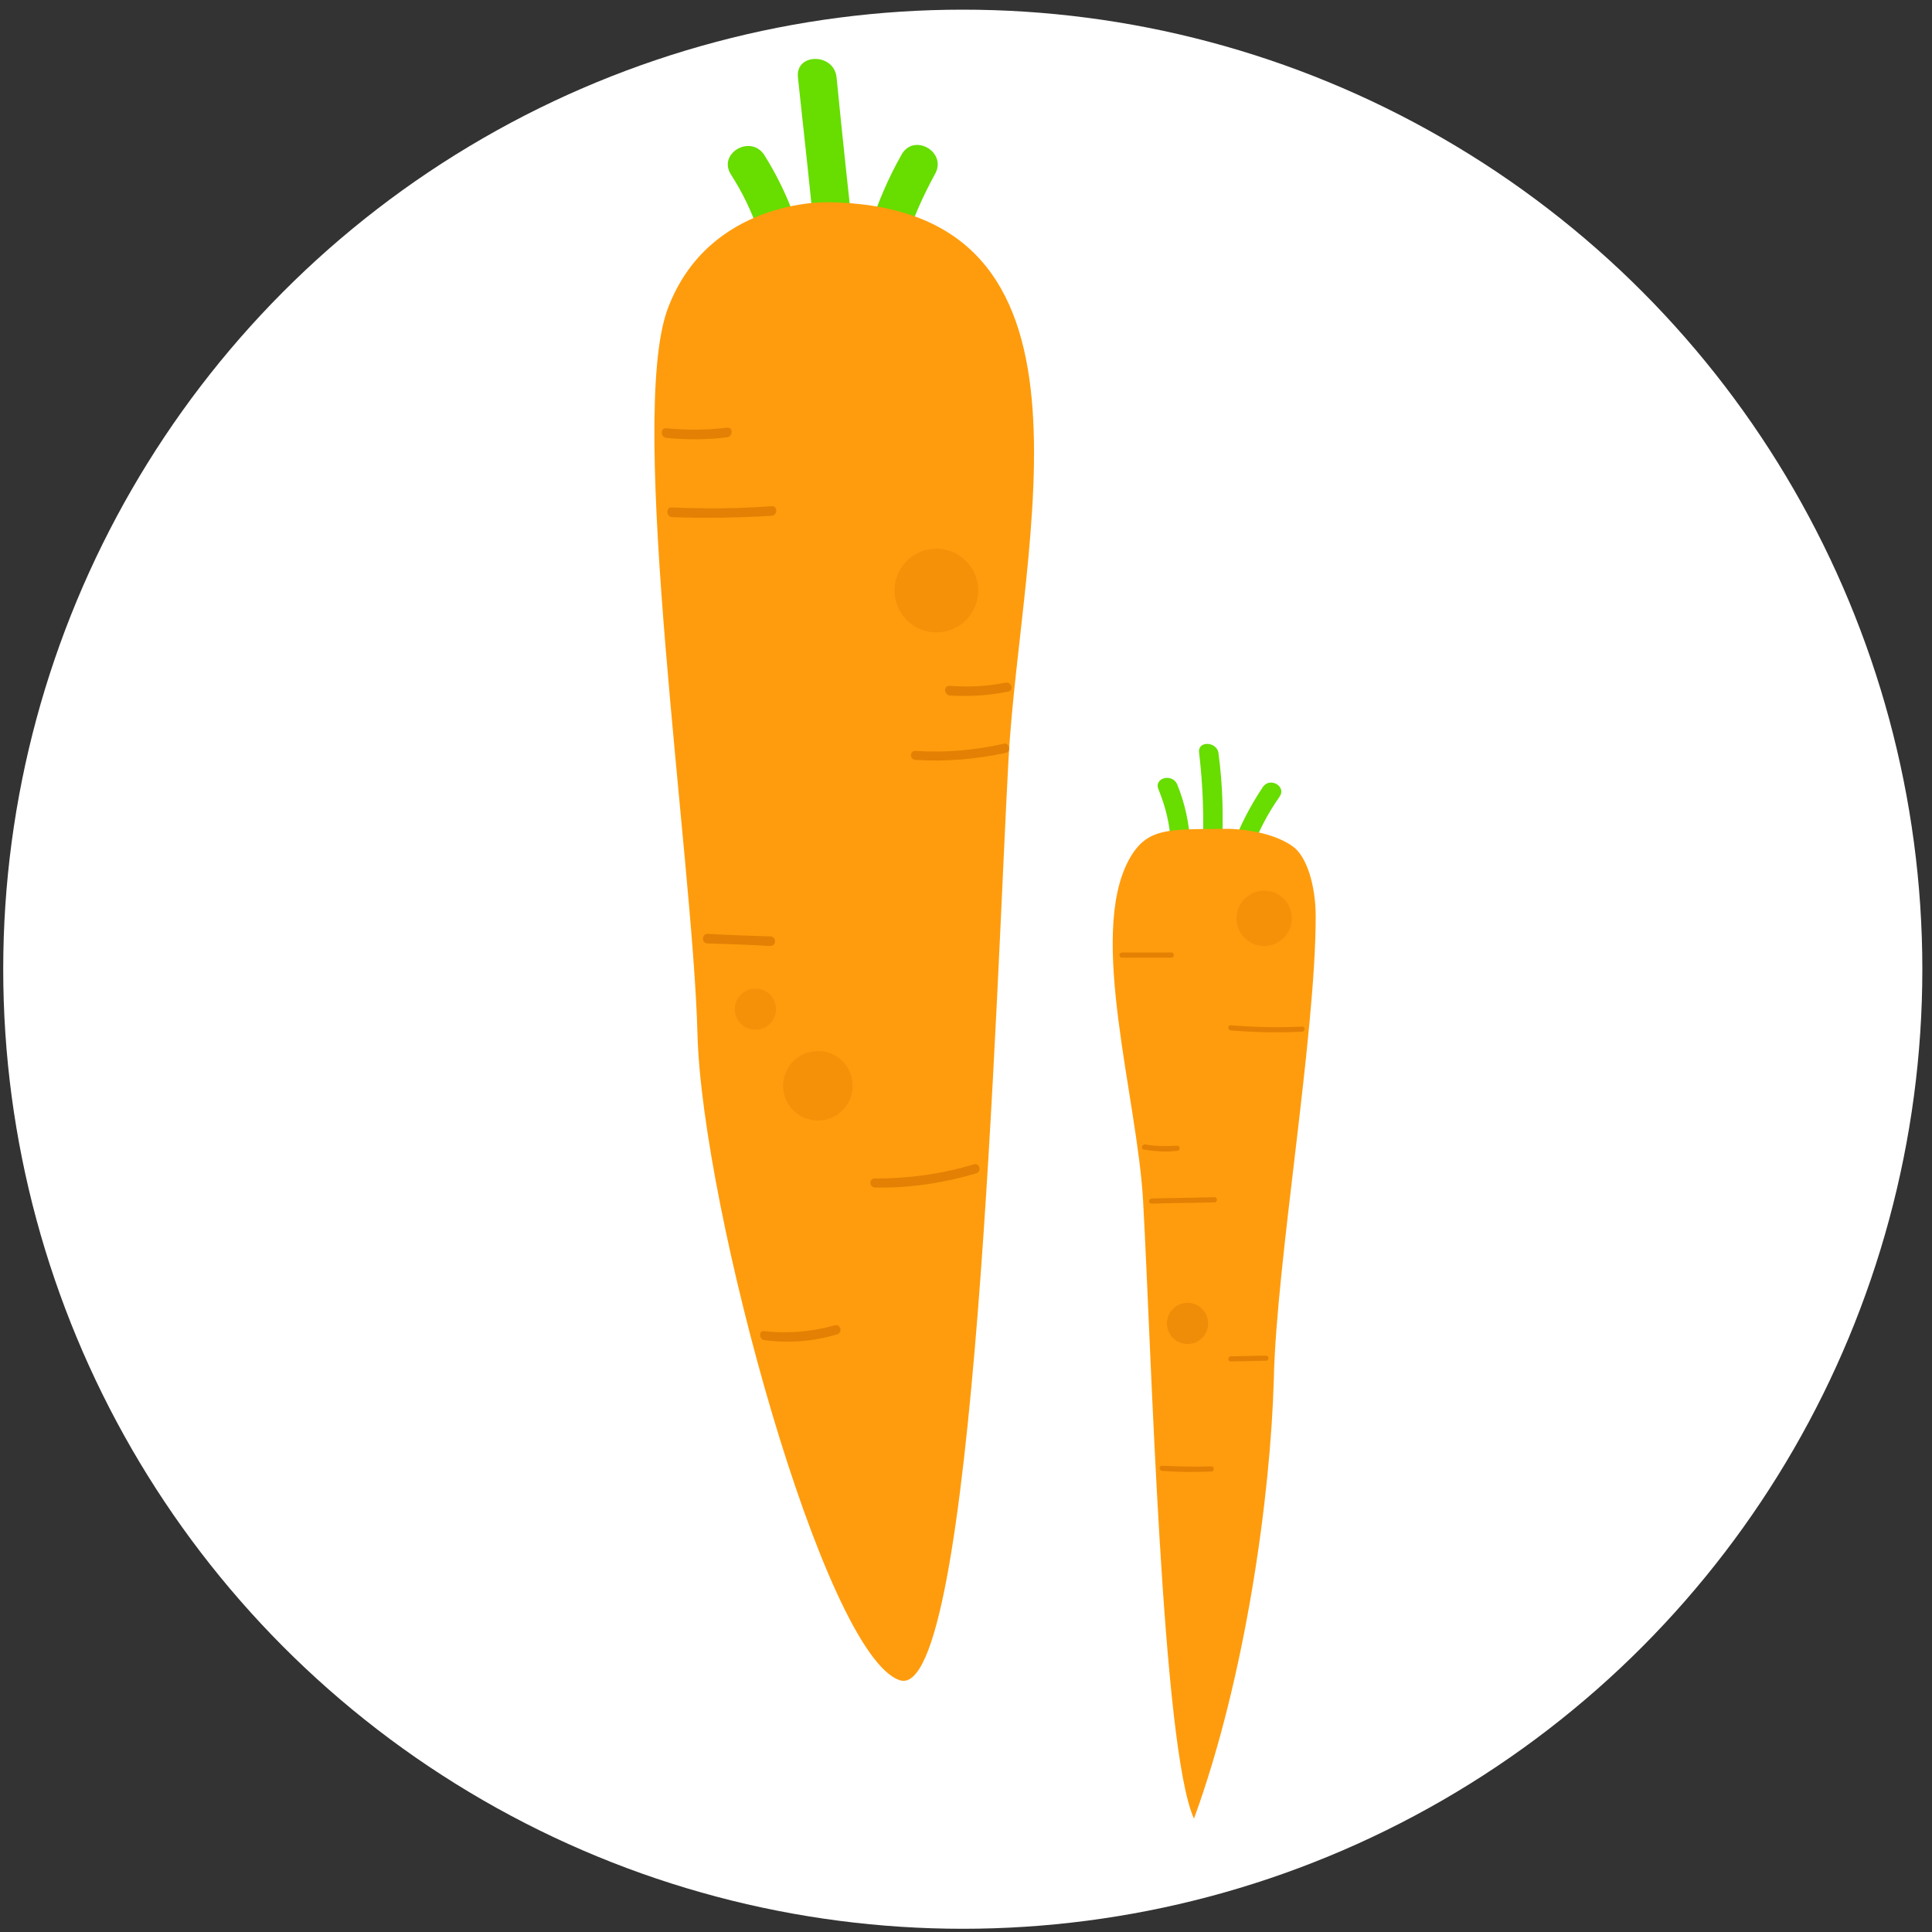 <?xml version="1.0" encoding="utf-8"?>
<!-- Generator: Adobe Illustrator 22.0.1, SVG Export Plug-In . SVG Version: 6.00 Build 0)  -->
<svg version="1.1" xmlns="http://www.w3.org/2000/svg" xmlns:xlink="http://www.w3.org/1999/xlink" x="0px" y="0px"
	 viewBox="0 0 300 300" style="enable-background:new 0 0 300 300;" xml:space="preserve">
<rect x="0" y="0" width="300" height="300" fill="#333333" stroke="none"/>
<style type="text/css">
	.st0{fill:#FFFFFF;}
	.st1{display:none;}
	.st2{display:inline;}
	.st3{fill:#F46767;}
	.st4{fill:#1CA300;}
	.st5{fill:#D84E4E;}
	.st6{fill:#E53535;}
	.st7{fill:#0E8911;}
	.st8{fill:#C92020;}
	.st9{fill:#8EF277;}
	.st10{fill:#56CC36;}
	.st11{fill:#63DD45;}
	.st12{fill:#EDDA8E;}
	.st13{fill:#CCAA66;}
	.st14{fill:#D34075;}
	.st15{fill:#A52855;}
	.st16{fill:#67DD00;}
	.st17{fill:#FF9C0D;}
	.st18{opacity:0.7;}
	.st19{fill:#D87600;}
	.st20{opacity:0.27;fill:#D87600;}
	.st21{opacity:0.39;fill:#D87600;}
</style>
<g id="원">
	<circle class="st0" cx="149.5" cy="150.5" r="149"/>
</g>
<g id="딸기" class="st1">
	<g class="st2">
		<path class="st3" d="M57.4,68.5c0,0-35.1,5.5-43.8,33.6s18.1,78.8,20.9,90.4s36.7,60,81.1,56.4s76.2-38.9,79-94.7
			c2.8-55.8-13-76.1-25.1-86.4C158.7,58.6,124.9,46.7,57.4,68.5z"/>
		<path class="st4" d="M143.5,66.3c0,0-10.3-18-47.3-10.2l-0.1,0c0-9.7,0.5-27.8,3-33.4l-6.4-0.1c0,0-4.6,16.5-2.8,34.3l-10,1.3
			c0,0-24,3.2-34.1,18.9c0,0,24.5-9.7,33.9-9.5c0,0-6.4,10.9-4.6,25c0,0,11.8-18.8,21.8-25.1c0,0,13.7,11.1,20.2,27.4
			c0,0,5.4-12.9-4.1-31C113,63.9,135.5,60.2,143.5,66.3z"/>
		<g>
			<g>
				<path class="st5" d="M47.8,118.1c-0.1,1.3,0.1,2.6,0.5,3.9c0.6,1.8,3.5,1,2.9-0.8c-0.3-1-0.4-2-0.4-3.1c0.1-0.8-0.7-1.5-1.5-1.5
					C48.5,116.6,47.9,117.3,47.8,118.1L47.8,118.1z"/>
			</g>
		</g>
		<g>
			<g>
				<path class="st5" d="M80.1,152c-0.3,1.7,0,3.3,0.8,4.9c0.9,1.7,3.5,0.2,2.6-1.5c-0.4-0.8-0.6-1.7-0.5-2.6c0.1-0.8-0.2-1.6-1-1.8
					C81.3,150.7,80.3,151.2,80.1,152L80.1,152z"/>
			</g>
		</g>
		<g>
			<g>
				<path class="st5" d="M110.1,127.2c0.3,1.2,0.5,2.3,0.6,3.5c0.1,0.8,0.6,1.5,1.5,1.5c0.8,0,1.6-0.7,1.5-1.5
					c-0.1-1.5-0.3-2.9-0.7-4.3C112.5,124.6,109.6,125.4,110.1,127.2L110.1,127.2z"/>
			</g>
		</g>
		<g>
			<g>
				<path class="st5" d="M164.2,134.9c0.4,1.2,0.7,2.5,0.7,3.8c0.1,1.9,3.1,1.9,3,0c-0.1-1.6-0.3-3.1-0.8-4.6
					C166.4,132.2,163.5,133,164.2,134.9L164.2,134.9z"/>
			</g>
		</g>
		<g>
			<g>
				<path class="st5" d="M66.3,183.3c0.4,1,0.7,2.1,0.9,3.1c0.2,0.8,1.1,1.3,1.8,1c0.8-0.2,1.2-1,1-1.8c-0.3-1.3-0.7-2.6-1.2-3.9
					c-0.3-0.7-1.4-0.9-2.1-0.5C66,181.7,66,182.6,66.3,183.3L66.3,183.3z"/>
			</g>
		</g>
		<g>
			<g>
				<path class="st5" d="M108.9,211.1c-0.1,1.7,0.4,3.3,1.4,4.7c0.5,0.7,1.3,1,2.1,0.5c0.6-0.4,1-1.4,0.5-2.1c-0.7-1-1-2-1-3.2
					C112,209.2,109,209.2,108.9,211.1L108.9,211.1z"/>
			</g>
		</g>
		<g>
			<g>
				<path class="st5" d="M151,185.5c0.4,0.7,0.6,1.5,0.7,2.3c0.1,0.8,0.6,1.5,1.5,1.5c0.8,0,1.6-0.7,1.5-1.5
					c-0.1-1.4-0.4-2.6-1.1-3.8c-0.4-0.7-1.4-0.9-2.1-0.5C150.8,183.9,150.6,184.8,151,185.5L151,185.5z"/>
			</g>
		</g>
		<g>
			<g>
				<path class="st5" d="M123,171.5c-0.2,2,0.1,3.8,0.9,5.6c0.3,0.7,1.4,0.9,2.1,0.5c0.8-0.5,0.9-1.3,0.5-2.1
					c-0.6-1.3-0.7-2.7-0.5-4.1c0.1-0.8-0.8-1.5-1.5-1.5C123.6,170,123.1,170.7,123,171.5L123,171.5z"/>
			</g>
		</g>
		<g>
			<g>
				<path class="st5" d="M136.3,96.3c0.4,0.9,0.7,1.9,1.1,2.8c0.3,0.8,1,1.3,1.8,1c0.7-0.2,1.3-1.1,1-1.8c-0.4-0.9-0.7-1.9-1.1-2.8
					c-0.3-0.8-1-1.3-1.8-1C136.6,94.7,136,95.5,136.3,96.3L136.3,96.3z"/>
			</g>
		</g>
		<path class="st6" d="M266.2,163.6c0,0,15,1.2,19.6,12.7c4.6,11.5-5,33.8-5.8,38.8c-0.8,5-13.4,26.5-32.3,26.5
			s-33.4-13.8-36.5-37.3s2.9-32.5,7.7-37.3C223.1,162.8,237,156.6,266.2,163.6z"/>
		<path class="st7" d="M229.8,165.5c0,0,3.7-7.9,19.6-5.9l0,0c-0.3-4.1-0.2-5.1-0.6-8.5l2.7-0.2c0,0,0.7,1.3,0.5,8.9l4.2,0.2
			c0,0,10.2,0.5,15,6.8c0,0-10.7-3.3-14.6-2.9c0,0,3.1,4.4,2.8,10.4c0,0-5.6-7.5-10-9.9c0,0-5.4,5.1-7.6,12.2c0,0-2.7-5.3,0.7-13.2
			C242.5,163.5,232.9,162.7,229.8,165.5z"/>
		<g>
			<g>
				<path class="st8" d="M231.1,183.1c0,1.1,0,2.3,0,3.4c0,1.4,2.3,1.5,2.3,0c0-1.1,0-2.3,0-3.4
					C233.4,181.6,231.1,181.6,231.1,183.1L231.1,183.1z"/>
			</g>
		</g>
		<g>
			<g>
				<path class="st8" d="M247.5,198.2c0,0.9,0,1.9,0,2.8c0,1.4,2.3,1.5,2.3,0c0-0.9,0-1.9,0-2.8
					C249.8,196.8,247.5,196.8,247.5,198.2L247.5,198.2z"/>
			</g>
		</g>
		<g>
			<g>
				<path class="st8" d="M265.8,188.9c0,0.6,0,1.2,0,1.9c0,1.4,2.3,1.5,2.3,0c0-0.6,0-1.2,0-1.9C268,187.5,265.8,187.5,265.8,188.9
					L265.8,188.9z"/>
			</g>
		</g>
		<g>
			<g>
				<path class="st8" d="M261.2,214.6c0.1,0.4,0.1,0.9-0.1,1.3c-0.3,0.6-0.2,1.2,0.4,1.5c0.5,0.3,1.3,0.2,1.5-0.4c0.5-1,0.6-2,0.4-3
					c-0.1-0.6-0.8-0.9-1.4-0.8C261.3,213.4,261,214,261.2,214.6L261.2,214.6z"/>
			</g>
		</g>
		<g>
			<g>
				<path class="st8" d="M225.2,203.8c0.1,0.7,0.2,1.4,0.3,2.2c0.1,0.6,0.8,0.9,1.4,0.8c0.6-0.2,0.9-0.8,0.8-1.4
					c-0.1-0.7-0.2-1.4-0.3-2.2c-0.1-0.6-0.8-0.9-1.4-0.8C225.4,202.6,225.2,203.2,225.2,203.8L225.2,203.8z"/>
			</g>
		</g>
		<g>
			<g>
				<path class="st8" d="M239.4,222.2c0,0.9,0.4,1.8,0.4,2.6c0,1.4,2.3,1.5,2.3,0c0-0.9-0.4-1.8-0.4-2.6
					C241.6,220.8,239.4,220.8,239.4,222.2L239.4,222.2z"/>
			</g>
		</g>
	</g>
</g>
<g id="사과" class="st1">
	<g class="st2">
		<path class="st9" d="M21,149.9c0-43.2,17.4-88.6,54.2-104.6c29.9-13,44.7-8.5,73.8-0.3c14.1-3.7,43.9-14.1,73.3,0
			c36.4,17.5,54.7,61.5,54.7,104.9c0,70.7-60.3,128-128,128S21,220.6,21,149.9z"/>
		<g>
			<g>
				<path class="st10" d="M114.7,69c5.5,11.9,22.3,11.9,33.3,11.9c12.8,0.1,25.1-1.7,35.1-10.2c4.4-3.8-2-10.1-6.4-6.4
					c-7.5,6.5-17.3,7.6-26.9,7.6c-8,0-23.2,1.4-27.4-7.5C120,59.2,112.3,63.8,114.7,69L114.7,69z"/>
			</g>
		</g>
		<g>
			<g>
				<path class="st10" d="M152.5,72.3c-3.2-15.1,0.3-30.4,9.3-42.9c3.4-4.7-4.4-9.2-7.8-4.5c-10.3,14.4-13.8,32.5-10.2,49.8
					C145,80.4,153.7,78,152.5,72.3L152.5,72.3z"/>
			</g>
		</g>
		<g>
			<g>
				<path class="st11" d="M51.4,111.8c16.9,18.2,32,38.1,44.9,59.3c1.5,2.5,5.4,0.2,3.9-2.3c-13.2-21.6-28.4-41.7-45.6-60.2
					C52.6,106.5,49.4,109.7,51.4,111.8L51.4,111.8z"/>
			</g>
		</g>
		<g>
			<g>
				<path class="st11" d="M181.3,235.6c15.1-20.3,32.8-38.5,52.5-54.3c2.3-1.8-0.9-5-3.2-3.2c-20.1,16.1-37.9,34.6-53.2,55.3
					C175.7,235.7,179.6,237.9,181.3,235.6L181.3,235.6z"/>
			</g>
		</g>
		<g>
			<g>
				<path class="st11" d="M186.9,203.7c12.6,2.3,25.1,4.7,37.7,7c2.8,0.5,4-3.8,1.2-4.3c-12.6-2.3-25.1-4.7-37.7-7
					C185.3,198.8,184,203.1,186.9,203.7L186.9,203.7z"/>
			</g>
		</g>
		<g>
			<g>
				<path class="st11" d="M81.8,117.2c-3.9,12.7-7,25.7-9.2,38.8c-0.5,2.8,3.9,4.1,4.3,1.2c2.2-13.1,5.3-26.1,9.2-38.8
					C87,115.7,82.7,114.5,81.8,117.2L81.8,117.2z"/>
			</g>
		</g>
	</g>
</g>
<g id="고구마" class="st1">
	<g class="st2">
		<path class="st12" d="M62.9,54.5c0,0-22.2,4.9-32.9,22.3s-8.1,39.4-5.3,59.1S2.9,199.3,48,220.5s81.6,10.7,91.9-2.1
			c0,0,19.4-24.6,13-68.7c-6.4-44.1,6-41.9,7.4-56.6c1.3-14.8,4.6-38.6-35.9-46.8C85.1,38.3,78.3,49,62.9,54.5z"/>
		<g>
			<g>
				<path class="st13" d="M53.2,96.1c1.4,0,1.5-2.3,0-2.3C51.8,93.9,51.8,96.1,53.2,96.1L53.2,96.1z"/>
			</g>
		</g>
		<g>
			<g>
				<path class="st13" d="M84.4,127c0.1,0.1,0.2,0.2,0.3,0.3c0.4,0.5,1.2,0.4,1.6,0c0.5-0.5,0.4-1.1,0-1.6c-0.1-0.1-0.2-0.2-0.3-0.3
					c-0.4-0.5-1.2-0.4-1.6,0C84,125.8,84.1,126.5,84.4,127L84.4,127z"/>
			</g>
		</g>
		<g>
			<g>
				<path class="st13" d="M62.3,155c1.4,0,1.5-2.3,0-2.3C60.8,152.7,60.8,155,62.3,155L62.3,155z"/>
			</g>
		</g>
		<g>
			<g>
				<path class="st13" d="M123.4,154.5c1.4,0,1.5-2.3,0-2.3C122,152.3,122,154.5,123.4,154.5L123.4,154.5z"/>
			</g>
		</g>
		<g>
			<g>
				<path class="st13" d="M107.1,103.9c1.4,0,1.5-2.3,0-2.3C105.6,101.7,105.6,103.9,107.1,103.9L107.1,103.9z"/>
			</g>
		</g>
		<g>
			<g>
				<path class="st13" d="M128.4,74c1.4,0,1.5-2.3,0-2.3C126.9,71.8,126.9,74,128.4,74L128.4,74z"/>
			</g>
		</g>
		<g>
			<g>
				<path class="st13" d="M106.7,183.5c1.4,0,1.5-2.3,0-2.3C105.2,181.3,105.2,183.5,106.7,183.5L106.7,183.5z"/>
			</g>
		</g>
		<g>
			<g>
				<path class="st13" d="M67.5,190.3c1.4,0,1.5-2.3,0-2.3C66,188,66,190.3,67.5,190.3L67.5,190.3z"/>
			</g>
		</g>
		<path class="st14" d="M218.8,244.6c20.1,0,38.1-3.1,50.9-22.7c5.2-7.9,5.7-17.7,8.2-24.6c3.8-10.2,7.1-7.1,8.4-19.8
			c1.5-15.4,9.3-33.2-3.5-39.6c-11.4-5.7-26.1-14-42.7-6.9c-4,1.7-7.1,8.3-13,8.3c-10.6,0-17.8,1.7-23.1,3.9
			c-7,2.9-16.8,14.1-23.5,25.3c-6.7,11.2-5.9,28-3.5,42.4c2.4,14.8-14.3,32.9-3.5,42.4S207.8,244.6,218.8,244.6z"/>
		<g>
			<g>
				<path class="st15" d="M209.2,143.9c4.1,5.4,8.6,10.3,13.7,14.8c1.1,1,2.7-0.6,1.6-1.6c-4.9-4.4-9.3-9.1-13.3-14.3
					C210.3,141.6,208.3,142.7,209.2,143.9L209.2,143.9z"/>
			</g>
		</g>
		<g>
			<g>
				<path class="st15" d="M269.2,158.5c4.3,4,9.1,7.4,14.3,10.2c1.3,0.7,2.4-1.3,1.1-1.9c-5-2.7-9.7-6-13.9-9.9
					C269.7,155.9,268.1,157.5,269.2,158.5L269.2,158.5z"/>
			</g>
		</g>
		<g>
			<g>
				<path class="st15" d="M239,206.4c5.4,8.5,14,15.2,21.2,22.1c1,1,2.6-0.6,1.6-1.6c-7-6.8-15.5-13.4-20.8-21.7
					C240.1,204.1,238.2,205.2,239,206.4L239,206.4z"/>
			</g>
		</g>
		<g>
			<g>
				<path class="st15" d="M177,206.5c2.7,3.7,7.4,4.5,10.5,7.8c1,1,2.6-0.5,1.6-1.6c-2.9-3.1-7.7-3.9-10.2-7.3
					C178.1,204.2,176.1,205.3,177,206.5L177,206.5z"/>
			</g>
		</g>
		<g>
			<g>
				<path class="st15" d="M177,223.7c0.1,2.3,1.8,3.8,3.4,5.3c1.9,1.7,4,3.2,6.2,4.6c1.2,0.8,2.4-1.2,1.1-1.9
					c-1.7-1-3.3-2.2-4.8-3.4c-1.3-1.1-3.6-2.6-3.6-4.5C179.2,222.2,176.9,222.2,177,223.7L177,223.7z"/>
			</g>
		</g>
		<g>
			<g>
				<path class="st15" d="M186.1,164.1c2.7,2.4,5.4,4.9,8.1,7.3c1.1,1,2.7-0.6,1.6-1.6c-2.7-2.4-5.4-4.9-8.1-7.3
					C186.6,161.5,185,163.1,186.1,164.1L186.1,164.1z"/>
			</g>
		</g>
		<g>
			<g>
				<path class="st15" d="M257.7,211.2c2.7,3.5,6.1,6.4,9.9,8.6c1.3,0.7,2.4-1.2,1.1-1.9c-3.7-2.1-6.9-4.9-9.5-8.2
					C258.4,208.5,256.8,210.1,257.7,211.2L257.7,211.2z"/>
			</g>
		</g>
	</g>
</g>
<g id="당근">
	<g>
		<g>
			<g>
				<path class="st16" d="M113.5,27.1c1.8,2.8,3.2,5.7,4.3,8.9c1.2,3.6,7,2.1,5.8-1.6c-1.2-3.6-2.9-7.1-4.9-10.3
					C116.6,20.8,111.4,23.8,113.5,27.1L113.5,27.1z"/>
			</g>
		</g>
		<g>
			<g>
				<path class="st16" d="M123.9,12c1,9.2,2,18.4,2.9,27.6c0.4,3.8,6.4,3.8,6,0c-1-9.2-2-18.4-2.9-27.6
					C129.5,8.2,123.5,8.2,123.9,12L123.9,12z"/>
			</g>
		</g>
		<g>
			<g>
				<path class="st16" d="M140.8,37.1c1.1-3.5,2.6-6.8,4.4-10.1c1.9-3.4-3.3-6.4-5.2-3c-2.1,3.7-3.7,7.5-5,11.5
					C133.8,39.2,139.6,40.8,140.8,37.1L140.8,37.1z"/>
			</g>
		</g>
		<path class="st17" d="M128.4,31.4c0,0-18.3-0.5-24.7,16.5s3.9,85.4,4.6,112.6c0.7,27.2,19.7,96.5,31.4,100.4s15-108.4,16.9-143
			C158.5,83.4,173.7,31.9,128.4,31.4z"/>
		<g class="st18">
			<g>
				<path class="st19" d="M103.5,68c3.1,0.3,6.3,0.3,9.4-0.1c0.9-0.1,1-1.6,0-1.5c-3.1,0.4-6.3,0.4-9.4,0.1
					C102.5,66.4,102.5,67.9,103.5,68L103.5,68z"/>
			</g>
		</g>
		<g class="st18">
			<g>
				<path class="st19" d="M104.3,80.3c5.2,0.2,10.3,0.1,15.5-0.2c1-0.1,1-1.6,0-1.5c-5.2,0.4-10.3,0.4-15.5,0.2
					C103.4,78.7,103.4,80.2,104.3,80.3L104.3,80.3z"/>
			</g>
		</g>
		<g class="st18">
			<g>
				<path class="st19" d="M156.1,106c-2.9,0.6-5.7,0.7-8.6,0.5c-1-0.1-1,1.4,0,1.5c3,0.2,6,0,9-0.6
					C157.5,107.3,157.1,105.8,156.1,106L156.1,106z"/>
			</g>
		</g>
		<g class="st18">
			<g>
				<path class="st19" d="M142.2,118c4.7,0.3,9.4-0.1,14-1.1c0.9-0.2,0.5-1.7-0.4-1.4c-4.5,1-9,1.4-13.6,1.1
					C141.2,116.5,141.2,118,142.2,118L142.2,118z"/>
			</g>
		</g>
		<g class="st18">
			<g>
				<path class="st19" d="M109.9,146.5c3.2,0.1,6.5,0.2,9.7,0.4c1,0,1-1.5,0-1.5c-3.2-0.1-6.5-0.2-9.7-0.4
					C108.9,145,108.9,146.5,109.9,146.5L109.9,146.5z"/>
			</g>
		</g>
		<g class="st18">
			<g>
				<path class="st19" d="M135.9,184.4c5.4,0.1,10.6-0.7,15.7-2.2c0.9-0.3,0.5-1.7-0.4-1.4c-5,1.5-10.1,2.2-15.3,2.2
					C134.9,182.9,134.9,184.4,135.9,184.4L135.9,184.4z"/>
			</g>
		</g>
		<g class="st18">
			<g>
				<path class="st19" d="M118.7,208.1c3.8,0.5,7.6,0.2,11.3-0.9c0.9-0.3,0.5-1.7-0.4-1.4c-3.6,1-7.2,1.3-10.9,0.9
					C117.8,206.5,117.8,208,118.7,208.1L118.7,208.1z"/>
			</g>
		</g>
		<g>
			<g>
				<g>
					<path class="st16" d="M179.9,122.6c1.1,2.7,1.8,5.5,1.9,8.5c0.1,1.9,3.1,1.9,3,0c-0.1-3.2-0.8-6.3-2-9.3
						C182,120,179.1,120.8,179.9,122.6L179.9,122.6z"/>
				</g>
			</g>
			<g>
				<g>
					<path class="st16" d="M186.2,116.9c0.6,5.2,0.8,10.3,0.5,15.5c-0.1,1.9,2.9,1.9,3,0c0.3-5.2,0.2-10.3-0.5-15.5
						C188.9,115.1,185.9,115,186.2,116.9L186.2,116.9z"/>
				</g>
			</g>
			<g>
				<g>
					<path class="st16" d="M194.2,132.4c1.1-3.1,2.6-6,4.5-8.7c1.1-1.6-1.5-3.1-2.6-1.5c-2,3-3.6,6.1-4.8,9.4
						C190.6,133.4,193.5,134.2,194.2,132.4L194.2,132.4z"/>
				</g>
			</g>
			<path class="st17" d="M190.7,128.7c0,0,6.2,0,10,2.7c2.3,1.6,3.6,6.3,3.6,10.9c0,18.5-6.1,53.6-6.5,71.8
				c-0.5,18.2-4.4,46.4-12.4,68.3c-5-11-6.6-72.7-7.9-95.9c-0.9-16.1-8.6-41.2-2.2-53C178.1,128.4,181.4,128.8,190.7,128.7z"/>
			<g class="st18">
				<g>
					<path class="st19" d="M174.2,148.7c2.6,0,5.2,0,7.7,0c0.5,0,0.5-0.8,0-0.8c-2.6,0-5.2,0-7.7,0
						C173.7,148,173.7,148.7,174.2,148.7L174.2,148.7z"/>
				</g>
			</g>
			<g class="st18">
				<g>
					<path class="st19" d="M191.1,160c3.7,0.3,7.4,0.4,11.1,0.2c0.5,0,0.5-0.8,0-0.8c-3.7,0.2-7.4,0.1-11.1-0.2
						C190.6,159.2,190.6,159.9,191.1,160L191.1,160z"/>
				</g>
			</g>
			<g class="st18">
				<g>
					<path class="st19" d="M177.6,178.5c1.7,0.3,3.5,0.4,5.2,0.2c0.5,0,0.5-0.8,0-0.8c-1.7,0.1-3.4,0.1-5-0.2
						C177.3,177.7,177.1,178.4,177.6,178.5L177.6,178.5z"/>
				</g>
			</g>
			<g class="st18">
				<g>
					<path class="st19" d="M178.8,186.9c3.3-0.1,6.5-0.1,9.8-0.2c0.5,0,0.5-0.8,0-0.8c-3.3,0.1-6.5,0.1-9.8,0.2
						C178.3,186.2,178.3,186.9,178.8,186.9L178.8,186.9z"/>
				</g>
			</g>
			<g class="st18">
				<g>
					<path class="st19" d="M191.1,211.4c1.8,0,3.7-0.1,5.5-0.1c0.5,0,0.5-0.8,0-0.8c-1.8,0-3.7,0.1-5.5,0.1
						C190.6,210.7,190.6,211.4,191.1,211.4L191.1,211.4z"/>
				</g>
			</g>
			<g class="st18">
				<g>
					<path class="st19" d="M180.4,228.4c2.6,0.2,5.2,0.2,7.7,0.1c0.5,0,0.5-0.8,0-0.8c-2.6,0.1-5.2,0-7.7-0.1
						C179.9,227.6,180,228.3,180.4,228.4L180.4,228.4z"/>
				</g>
			</g>
		</g>
		<circle class="st20" cx="145.4" cy="91.7" r="6.5"/>
		<circle class="st20" cx="127" cy="168.6" r="5.4"/>
		<circle class="st20" cx="196.3" cy="142.6" r="4.3"/>
		<circle class="st21" cx="184.4" cy="205.5" r="3.2"/>
		<circle class="st20" cx="117.3" cy="156.7" r="3.2"/>
	</g>
</g>
</svg>
